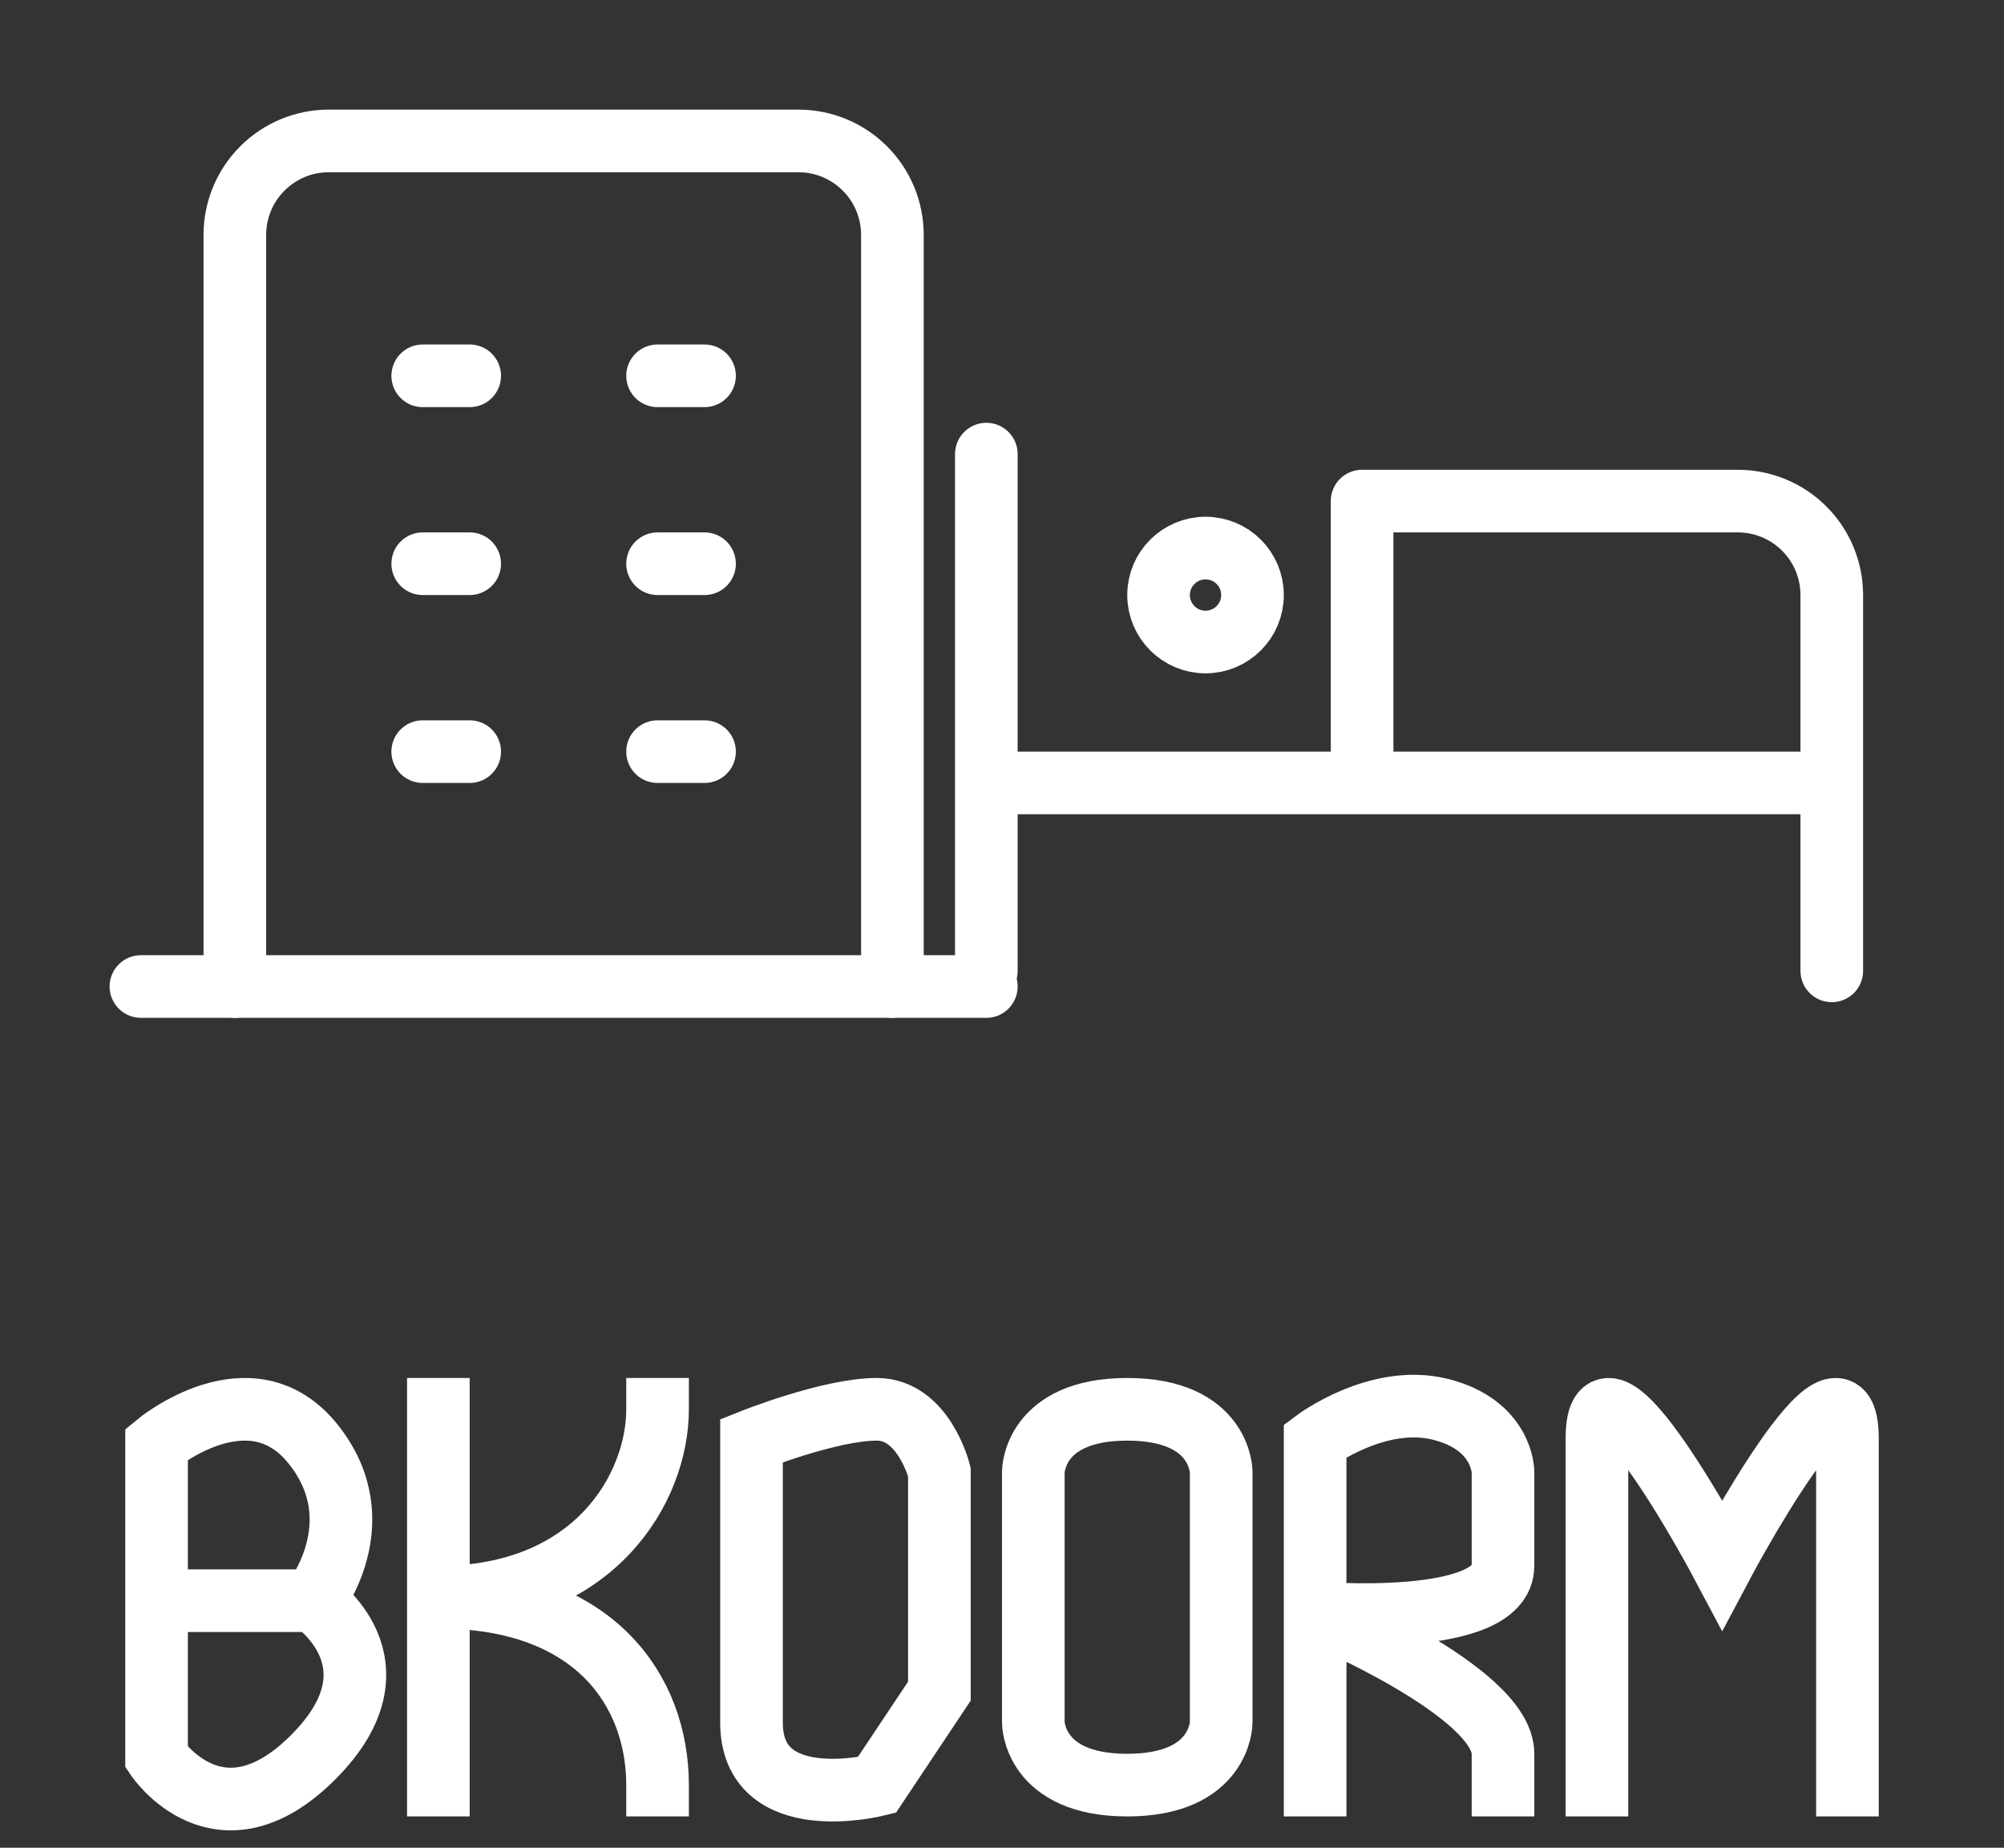 <svg width="64" height="59" viewBox="0 0 64 59" fill="none" xmlns="http://www.w3.org/2000/svg">
<rect x="0" y="0" width="64" height="59" fill="#333333" stroke="none"/>
<path d="M10 51.111C10 51.111 12 48.611 10 46.111C8 43.611 5 46.111 5 46.111V51.111M10 51.111H5M10 51.111C10 51.111 13 53.111 10 56.111C7 59.111 5 56.111 5 56.111V51.111" stroke="white" stroke-width="2"/>
<path d="M14 58C14 58 14 53.734 14 51M14 44C14 46 14 48.266 14 51M14 51C19 51 21 47.5 21 45V44M14 51C19 51 21 54 21 57V58" stroke="white" stroke-width="2"/>
<path d="M24 46V55C24 58 28 57 28 57L30 54V47C30 47 29.5 45 28 45C26.5 45 24 46 24 46Z" stroke="white" stroke-width="2"/>
<path d="M33 55C33 55 33 57 36 57C39 57 39 55 39 55V47C39 47 39 45 36 45C33 45 33 47 33 47V55Z" stroke="white" stroke-width="2"/>
<path d="M42 58V51.5M42 51.5V46C42 46 44 44.5 46 45C48 45.5 48 47 48 47C48 47 48 48 48 50C48 52 42 51.5 42 51.5ZM42 51.5C42 51.5 48 54 48 56C48 58 48 58 48 58" stroke="white" stroke-width="2"/>
<path d="M51 58C51 58 51 49.454 51 45.936C51 42.417 55 49.957 55 49.957C55 49.957 59 42.417 59 45.936C59 49.454 59 58 59 58" stroke="white" stroke-width="2"/>
<g clip-path="url(#clip0_32_191)">
<path d="M58.5 31V19C58.5 18.204 58.184 17.441 57.621 16.879C57.059 16.316 56.296 16 55.5 16H43.5V25M31.5 14.5V31V14.5ZM31.5 25H58.5H31.5Z" stroke="white" stroke-width="2" stroke-linecap="round" stroke-linejoin="round"/>
<path d="M38.5 20.5C39.328 20.5 40 19.828 40 19C40 18.172 39.328 17.5 38.5 17.5C37.672 17.5 37 18.172 37 19C37 19.828 37.672 20.5 38.5 20.5Z" stroke="white" stroke-width="2" stroke-linecap="round" stroke-linejoin="round"/>
</g>
<g clip-path="url(#clip1_32_191)">
<path d="M4.5 31.5H31.5" stroke="white" stroke-width="2" stroke-linecap="round" stroke-linejoin="round"/>
<path d="M13.5 12H15" stroke="white" stroke-width="2" stroke-linecap="round" stroke-linejoin="round"/>
<path d="M13.5 18H15" stroke="white" stroke-width="2" stroke-linecap="round" stroke-linejoin="round"/>
<path d="M13.5 24H15" stroke="white" stroke-width="2" stroke-linecap="round" stroke-linejoin="round"/>
<path d="M21 12H22.5" stroke="white" stroke-width="2" stroke-linecap="round" stroke-linejoin="round"/>
<path d="M21 18H22.5" stroke="white" stroke-width="2" stroke-linecap="round" stroke-linejoin="round"/>
<path d="M21 24H22.5" stroke="white" stroke-width="2" stroke-linecap="round" stroke-linejoin="round"/>
<path d="M7.5 31.5V7.5C7.5 6.704 7.816 5.941 8.379 5.379C8.941 4.816 9.704 4.5 10.5 4.5H25.5C26.296 4.5 27.059 4.816 27.621 5.379C28.184 5.941 28.5 6.704 28.5 7.5V31.5" stroke="white" stroke-width="2" stroke-linecap="round" stroke-linejoin="round"/>
</g>
<defs>
<clipPath id="clip0_32_191">
<rect width="36" height="36" fill="white" transform="translate(28 4)"/>
</clipPath>
<clipPath id="clip1_32_191">
<rect width="36" height="36" fill="white"/>
</clipPath>
</defs>
</svg>
